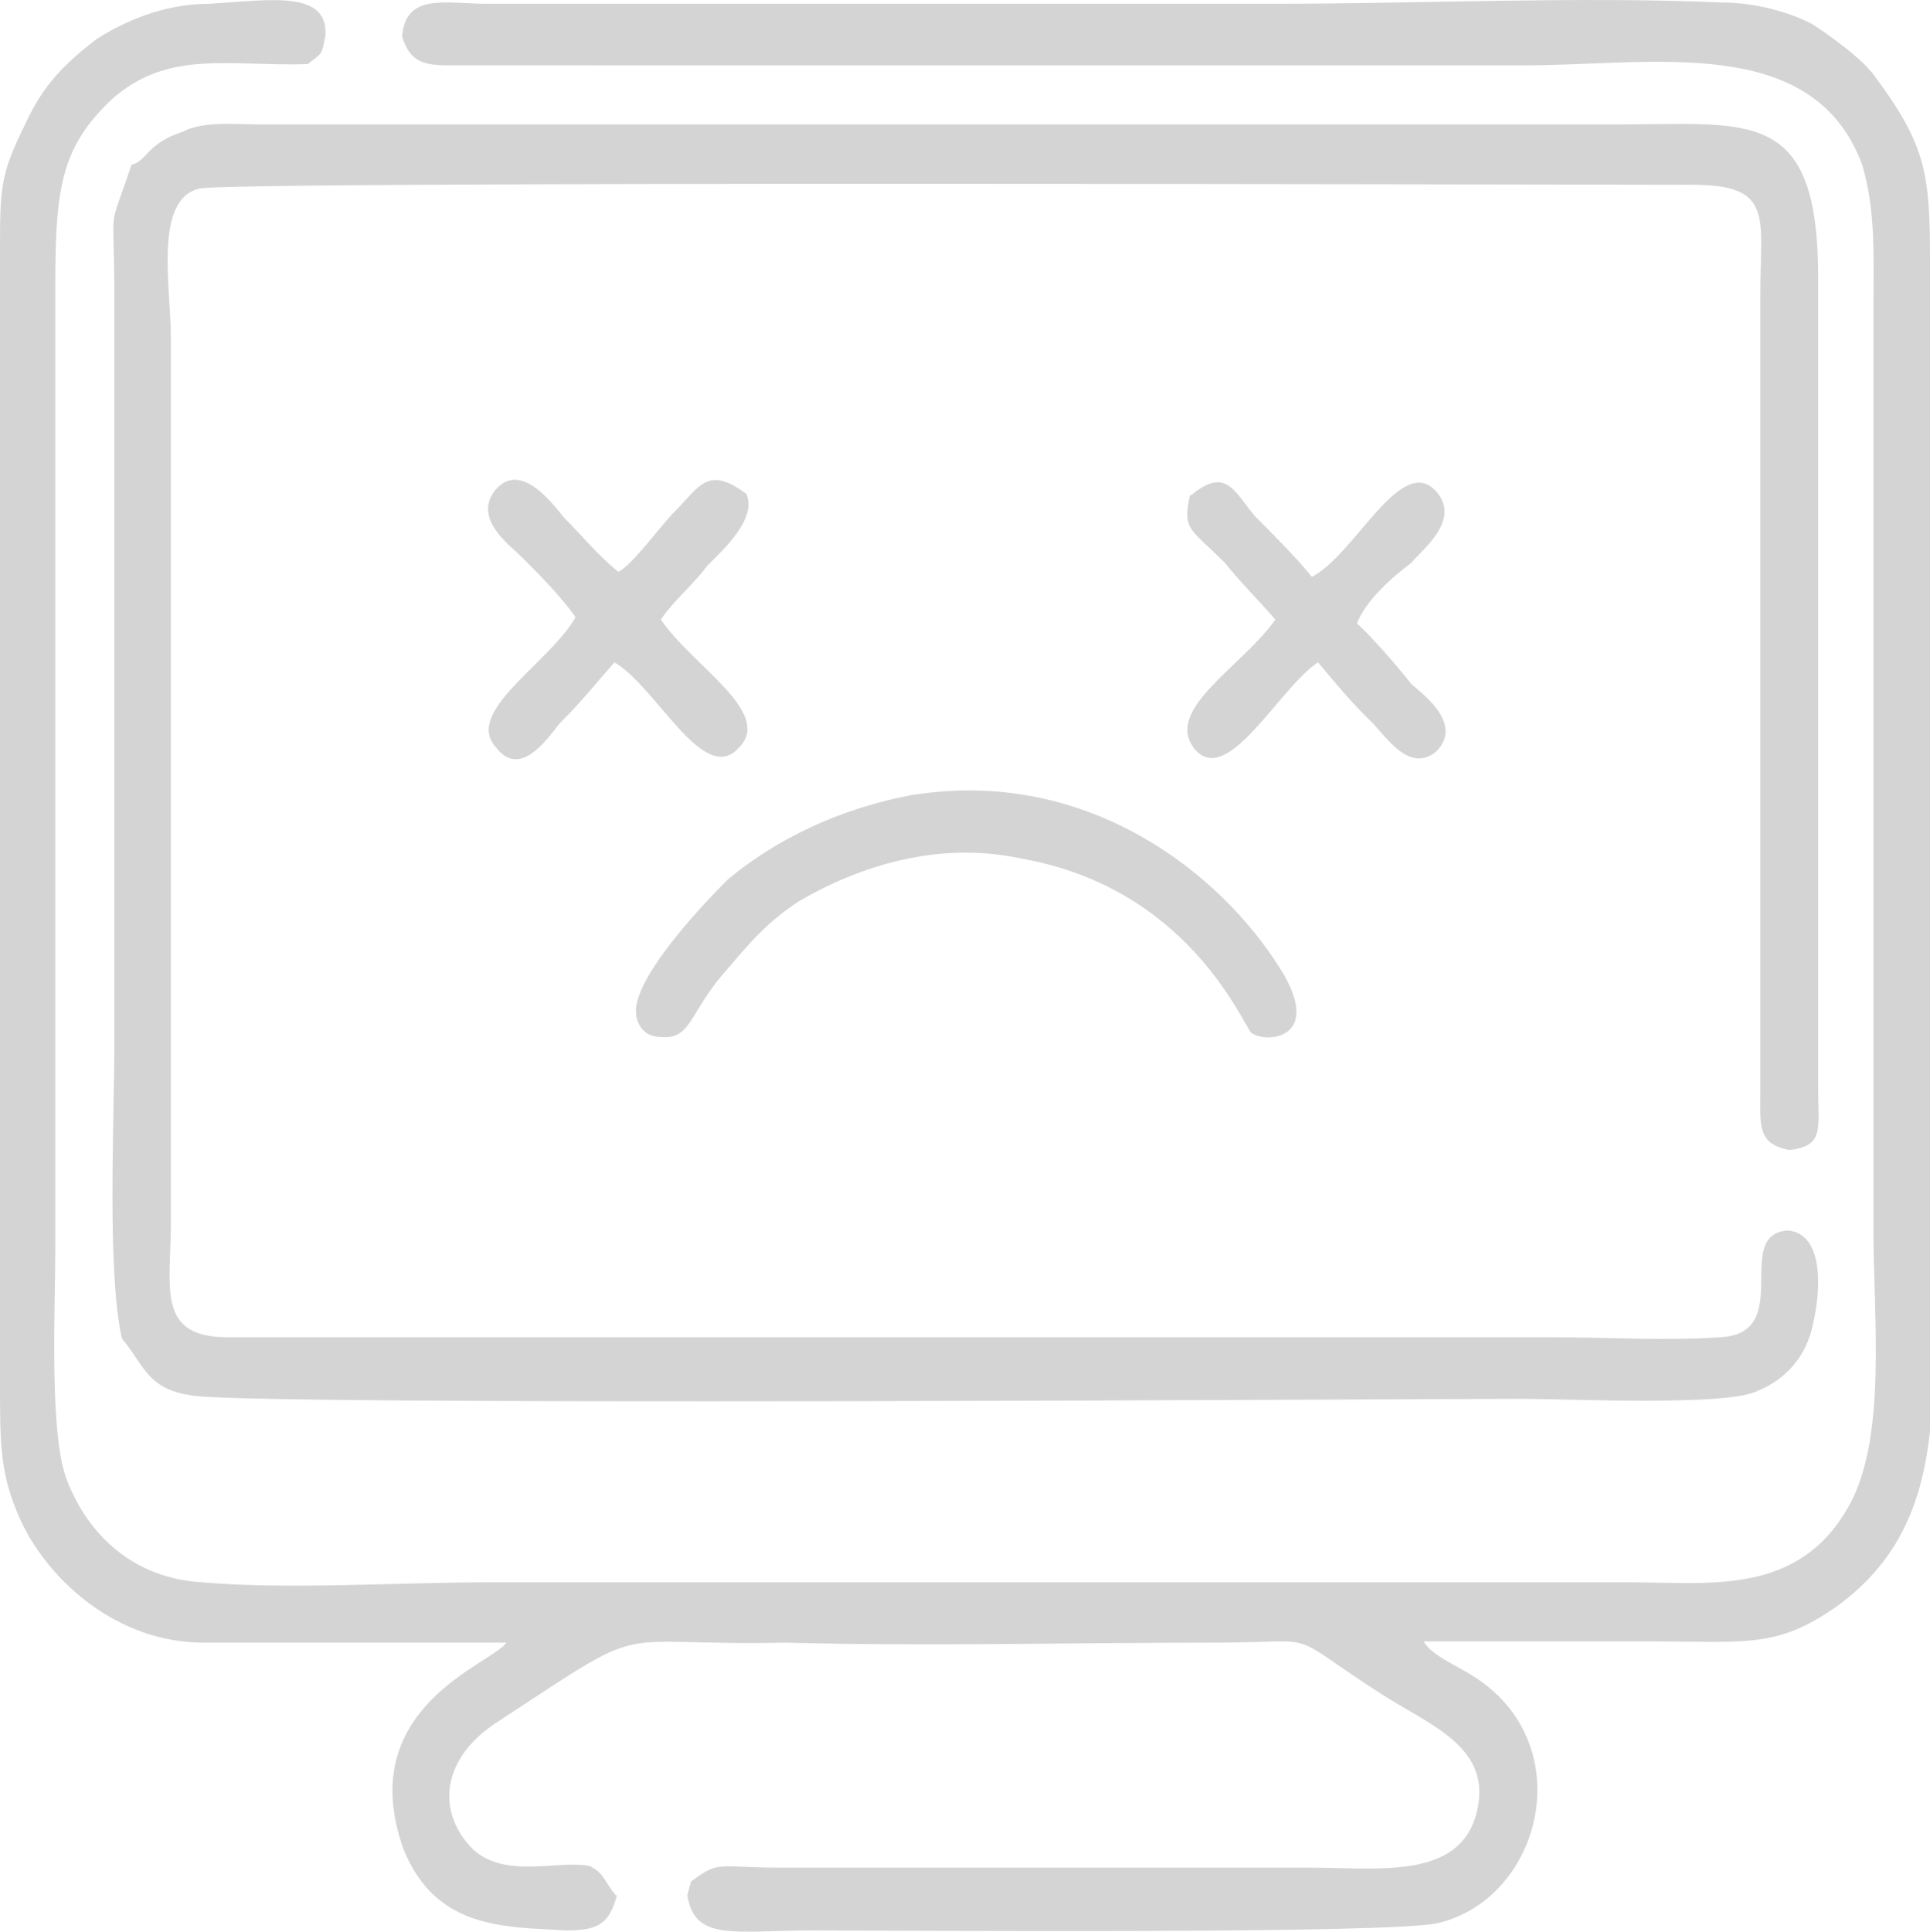 <?xml version="1.0" encoding="UTF-8"?>
<svg id="uuid-1b08889e-9d15-47f3-a6a1-e56d9248a7f1" data-name="Слой 2" xmlns="http://www.w3.org/2000/svg" viewBox="0 0 15.36 15.37">
  <defs>
    <style>
      .uuid-967473f9-05fe-4828-a1ff-6e78ffc4a1f9 {
        fill: #d4d4d5;
        fill-rule: evenodd;
      }
    </style>
  </defs>
  <g id="uuid-f064d90e-6763-43ca-818b-5dfce2499a75" data-name="Слой 1">
    <path class="uuid-967473f9-05fe-4828-a1ff-6e78ffc4a1f9" d="M9.47,3.94c-.06,.28,0,.26,.28,.54,.11,.14,.28,.31,.4,.45-.26,.37-.88,.71-.65,1.02,.26,.34,.68-.48,.99-.68,.14,.17,.26,.31,.4,.45,.11,.09,.31,.45,.54,.26,.23-.23-.14-.48-.2-.54-.11-.14-.31-.37-.43-.48,.06-.17,.28-.37,.43-.48,.09-.11,.4-.34,.2-.57-.28-.31-.65,.51-.99,.68-.11-.14-.31-.34-.45-.48-.17-.2-.23-.4-.51-.17h0ZM4.9,15.08c-.09-.11-.09-.17-.2-.23-.23-.06-.68,.11-.94-.14-.26-.26-.28-.68,.17-.99,1.3-.85,.85-.62,2.32-.65,1.13,.03,2.27,0,3.4,0,.91,0,.54-.11,1.33,.4,.4,.26,.91,.43,.77,.96s-.79,.43-1.33,.43H6.21c-.51,0-.48-.06-.71,.11l-.03,.11c.06,.37,.37,.28,.99,.28,.77,0,4.65,.03,4.99-.06,.82-.2,1.13-1.42,.28-1.96-.14-.09-.34-.17-.4-.28h1.79c.77,0,1.02,.06,1.5-.28,.51-.37,.68-.85,.74-1.39V2.07c0-.68-.03-.91-.43-1.45-.09-.14-.37-.34-.51-.43-.17-.09-.45-.17-.71-.17C12.56-.03,11.31,.03,10.15,.03H3.88c-.34,0-.65-.09-.68,.26,.06,.2,.17,.23,.37,.23H12.13c1.02,0,2.3-.26,2.69,.79,.11,.37,.09,.74,.09,1.13v7.34c0,.71,.11,1.67-.2,2.21-.4,.71-1.11,.6-1.73,.6H3.88c-.71,0-1.59,.06-2.27,0-.54-.03-.91-.37-1.08-.82-.14-.37-.09-1.36-.09-1.84V2.24c0-.77,.06-1.08,.45-1.45,.45-.4,.94-.26,1.56-.28,.11-.09,.11-.06,.14-.23C2.61-.08,2.15,0,1.67,.03,1.3,.03,.99,.17,.77,.31c-.26,.2-.43,.37-.57,.68-.2,.4-.2,.51-.2,1.02V11H0c0,.51,0,.74,.17,1.11,.23,.48,.77,.96,1.45,.96h2.41c-.11,.17-1.22,.51-.82,1.64,.26,.65,.82,.62,1.3,.65,.26,0,.34-.06,.4-.28h0ZM1.05,1.3c-.2,.6-.14,.26-.14,1.05v5.95c0,.62-.06,1.81,.06,2.35,.17,.2,.2,.4,.54,.45,.26,.09,9.75,.03,10.6,.03,.37,0,1.62,.06,1.87-.06,.23-.09,.4-.28,.45-.54,.06-.26,.09-.71-.2-.74-.45,.03,.06,.82-.54,.85-.43,.03-.91,0-1.33,0H1.81c-.57,0-.45-.4-.45-.91V2.69c0-.4-.14-1.11,.23-1.19,.23-.06,10.69-.03,11.88-.03,.65,0,.54,.26,.54,.85v6.35c0,.28-.03,.43,.23,.48,.28-.03,.23-.17,.23-.48V2.21c0-1.36-.54-1.22-1.59-1.22H2.07c-.2,0-.45-.03-.62,.06-.28,.09-.28,.23-.4,.26h0ZM7.29,6.32c-.62,.11-1.13,.37-1.5,.68-.2,.2-.62,.65-.71,.94-.06,.17,.03,.31,.17,.31,.26,.03,.23-.2,.54-.54,.17-.2,.31-.37,.57-.54,.48-.28,1.11-.48,1.76-.34,1.33,.23,1.76,1.3,1.84,1.39,.14,.09,.57,.03,.23-.51-.48-.77-1.53-1.59-2.89-1.39h0Zm-2.72-1.39c-.23,.37-.88,.74-.62,1.02,.2,.26,.43-.11,.51-.2,.17-.17,.28-.31,.43-.48,.34,.2,.71,.99,.99,.68,.28-.28-.37-.65-.62-1.02,.09-.14,.26-.28,.37-.43,.11-.11,.4-.37,.31-.57-.31-.23-.37-.06-.57,.14-.11,.11-.34,.43-.45,.48-.17-.14-.28-.28-.43-.43-.09-.11-.34-.45-.54-.23-.2,.23,.11,.45,.2,.54,.14,.14,.31,.31,.43,.48h0Z"/>
  </g>
</svg>